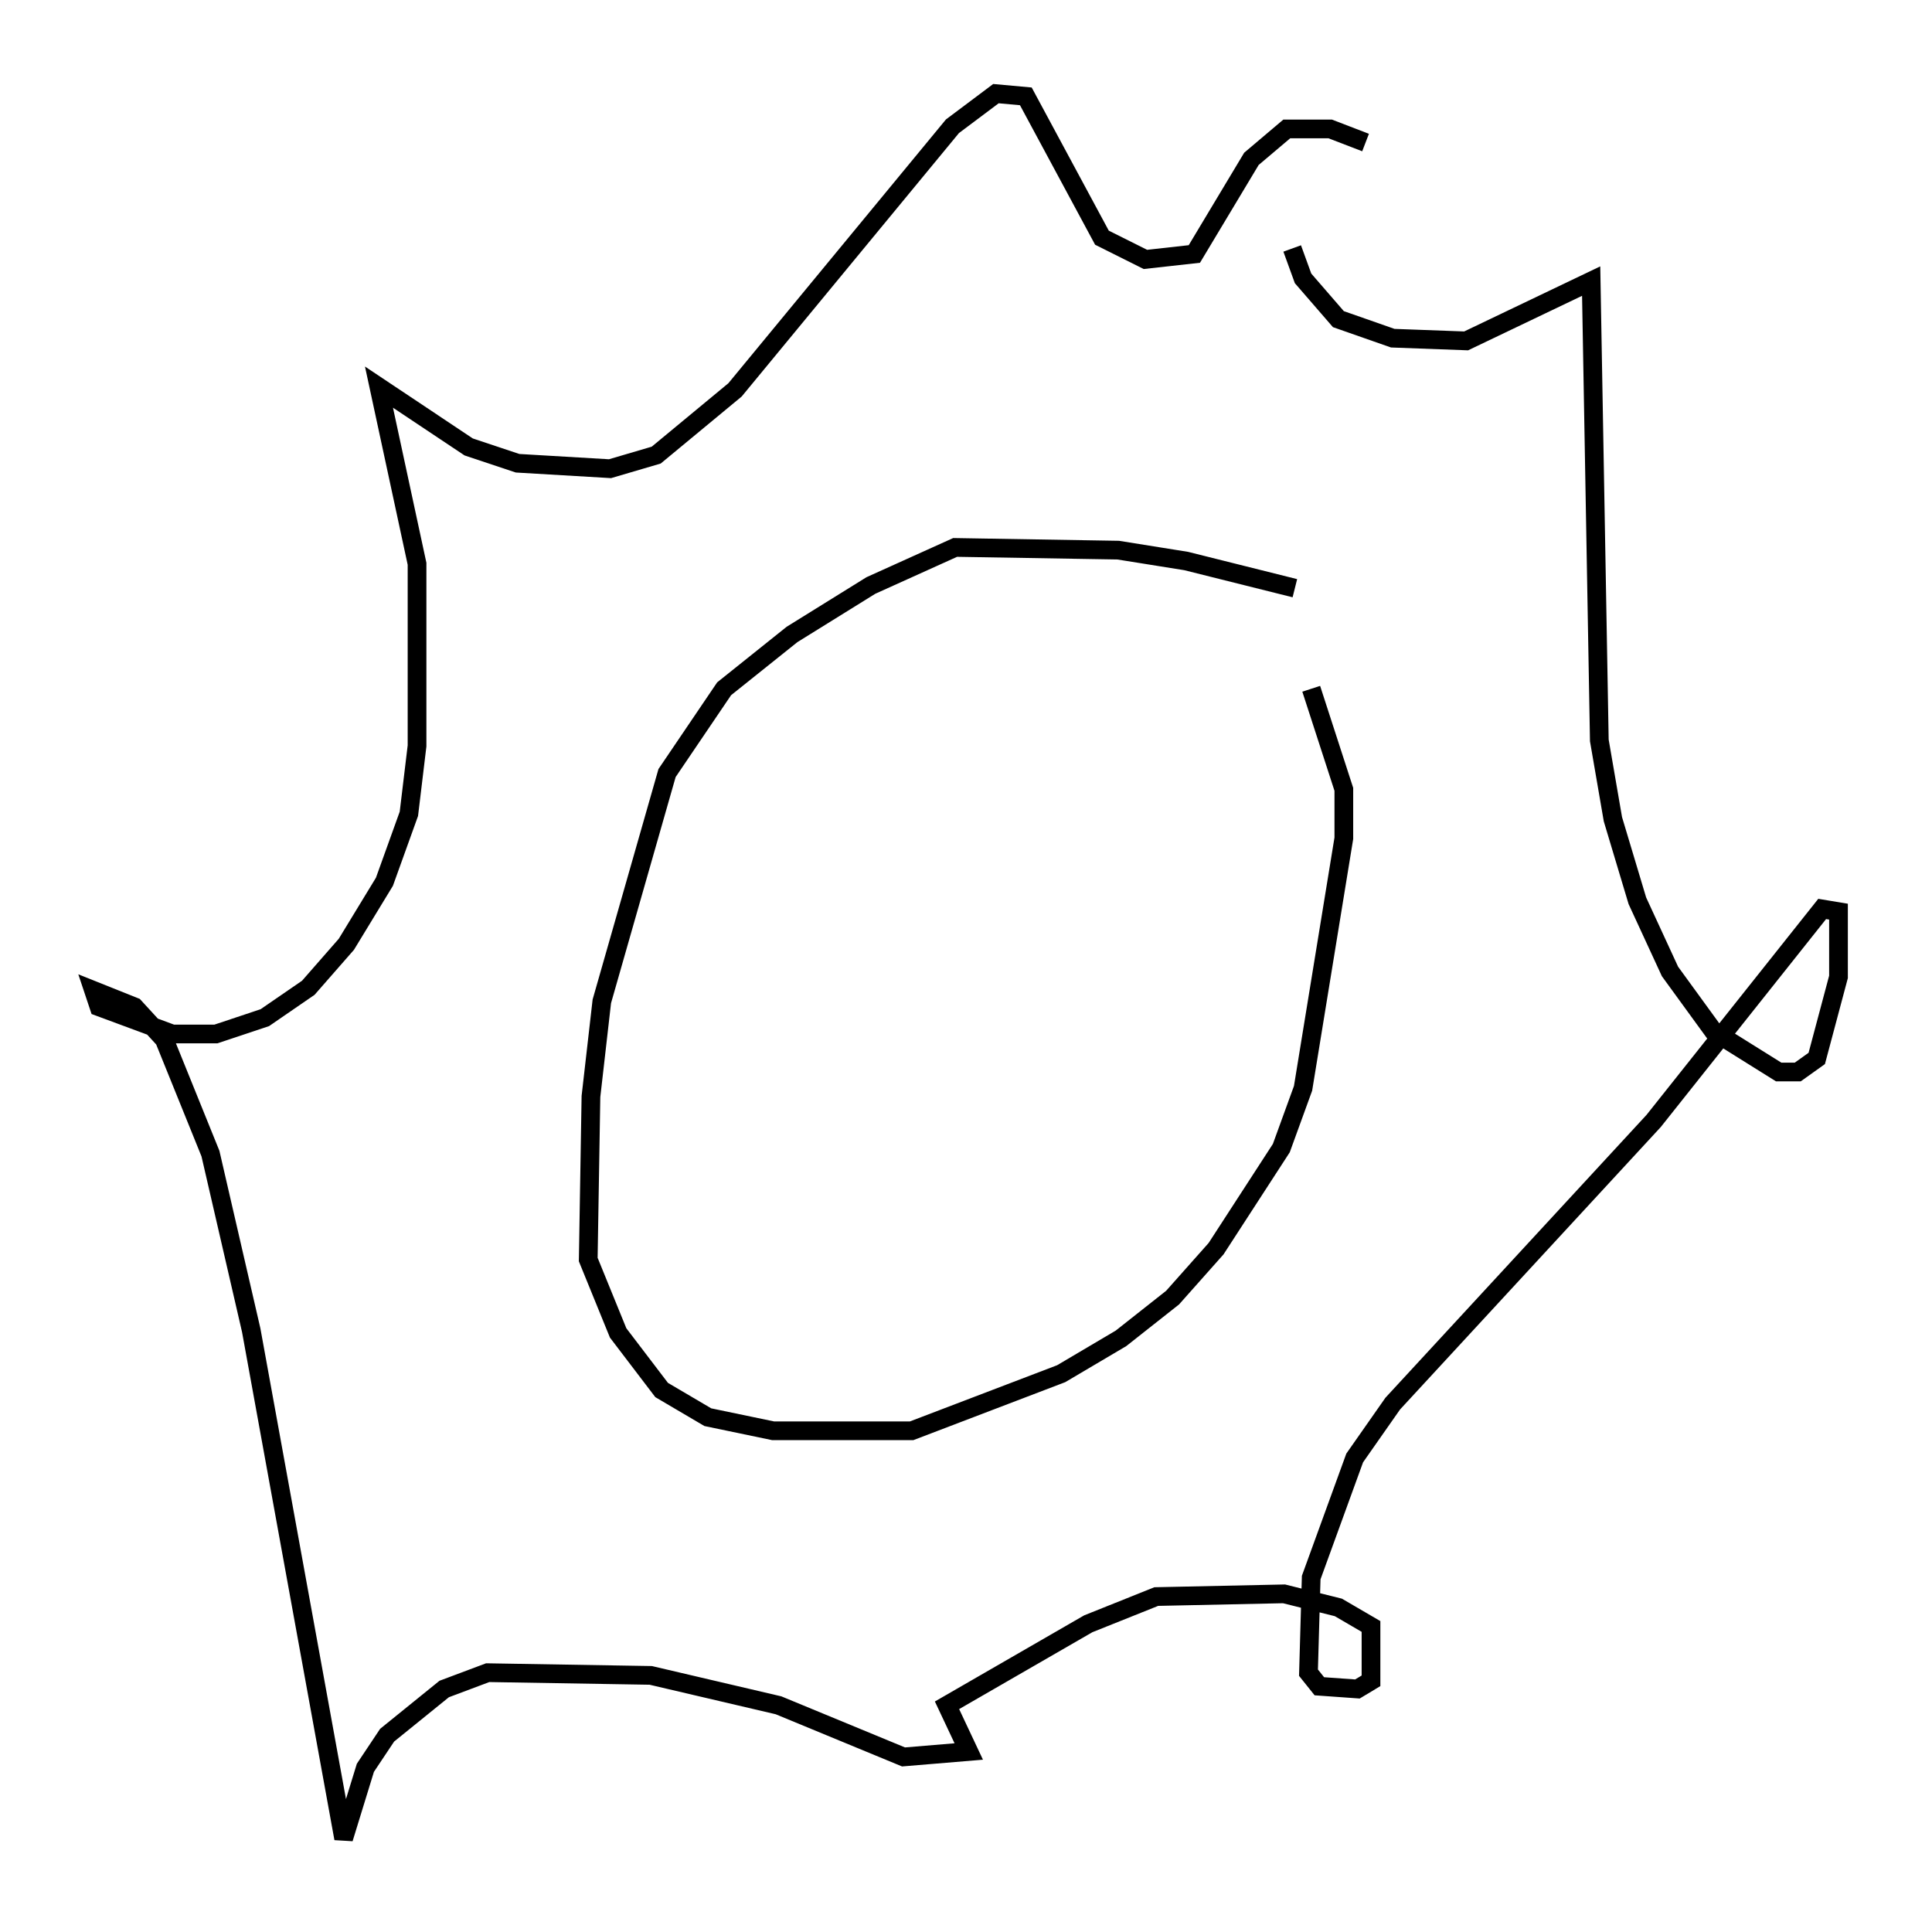<?xml version="1.0" encoding="utf-8" ?>
<svg baseProfile="full" height="103.251" version="1.1" width="103.251" xmlns="http://www.w3.org/2000/svg" xmlns:ev="http://www.w3.org/2001/xml-events" xmlns:xlink="http://www.w3.org/1999/xlink"><defs /><rect fill="white" height="103.251" width="103.251" x="0" y="0" /><path d="M71.816, 33.033 m-2.615, -1.598 l-5.81, -1.453 -3.631, -0.581 l-8.715, -0.145 -4.503, 2.034 l-4.212, 2.615 -3.631, 2.905 l-3.05, 4.503 -3.486, 12.201 l-0.581, 5.084 -0.145, 8.715 l1.598, 3.922 2.324, 3.05 l2.469, 1.453 3.486, 0.726 l7.408, 0.0 7.989, -3.05 l3.196, -1.888 2.76, -2.179 l2.324, -2.615 3.486, -5.374 l1.162, -3.196 2.179, -13.363 l0.0, -2.615 -1.743, -5.374 m-1.017, -23.531 l0.581, 1.598 1.888, 2.179 l2.905, 1.017 3.922, 0.145 l6.682, -3.196 0.436, 24.547 l0.726, 4.212 1.307, 4.358 l1.743, 3.777 2.324, 3.196 l3.486, 2.179 1.017, 0.0 l1.017, -0.726 1.162, -4.358 l0.0, -3.486 -0.872, -0.145 l-9.006, 11.33 -13.944, 15.106 l-2.034, 2.905 -2.324, 6.391 l-0.145, 5.084 0.581, 0.726 l2.034, 0.145 0.726, -0.436 l0.0, -2.905 -1.743, -1.017 l-2.905, -0.726 -6.827, 0.145 l-3.631, 1.453 -7.553, 4.358 l1.162, 2.469 -3.486, 0.291 l-6.682, -2.76 -6.827, -1.598 l-8.715, -0.145 -2.324, 0.872 l-3.05, 2.469 -1.162, 1.743 l-1.162, 3.777 -4.939, -27.162 l-2.179, -9.441 -2.469, -6.101 l-1.598, -1.743 -2.179, -0.872 l0.291, 0.872 3.922, 1.453 l2.324, 0.0 2.615, -0.872 l2.324, -1.598 2.034, -2.324 l2.034, -3.341 1.307, -3.631 l0.436, -3.631 0.0, -9.732 l-2.034, -9.441 4.793, 3.196 l2.615, 0.872 4.939, 0.291 l2.469, -0.726 4.212, -3.486 l11.62, -14.089 2.324, -1.743 l1.598, 0.145 4.067, 7.553 l2.324, 1.162 2.615, -0.291 l3.05, -5.084 1.888, -1.598 l2.324, 0.0 1.888, 0.726 " fill="none" stroke="black" stroke-width="1" /></svg>